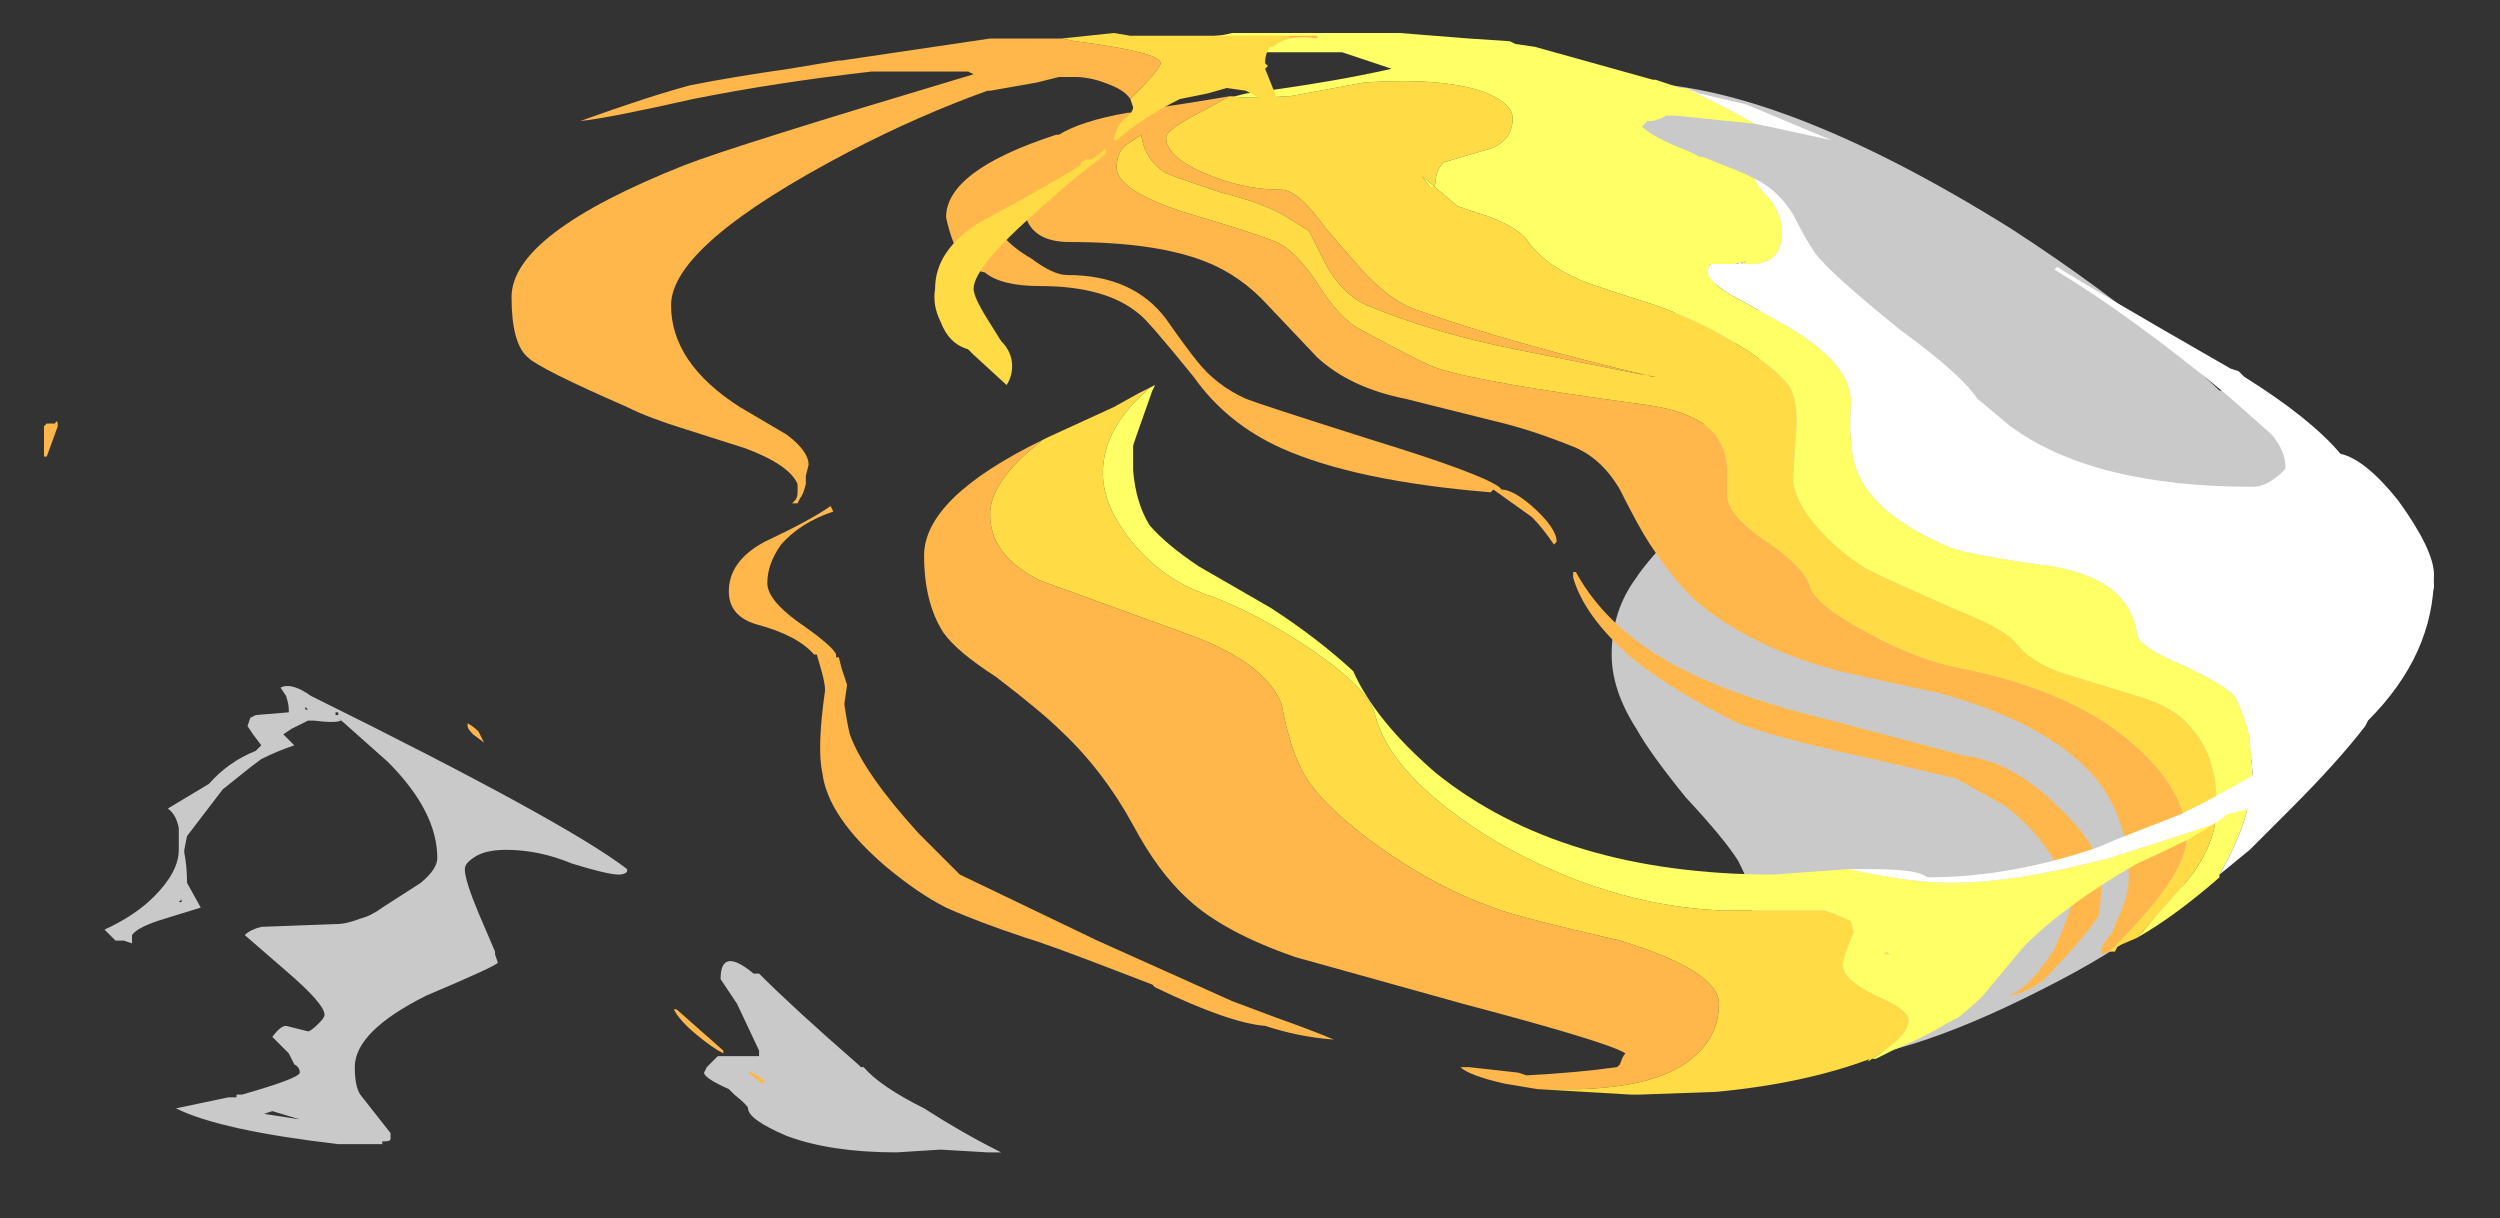 <?xml version="1.0" encoding="UTF-8" standalone="no"?>
<svg xmlns:ffdec="https://www.free-decompiler.com/flash" xmlns:xlink="http://www.w3.org/1999/xlink" ffdec:objectType="frame" height="155.05px" width="318.15px" xmlns="http://www.w3.org/2000/svg">
  <rect width="100%" height="100%" fill="#333333" stroke="none"/>
  <g transform="matrix(1.0, 0.0, 0.0, 1.0, 158.9, 144.2)">
    <use ffdec:characterId="1755" height="20.35" transform="matrix(7.0, 0.0, 0.0, 7.0, -153.3, -140.0)" width="43.45" xlink:href="#shape0"/>
  </g>
  <defs>
    <g id="shape0" transform="matrix(1.0, 0.0, 0.0, 1.0, 21.9, 20.0)">
      <path d="M16.9 -14.2 L17.65 -13.5 17.75 -13.5 Q18.05 -13.45 18.5 -13.05 19.55 -12.05 19.55 -10.95 19.55 -8.35 17.3 -5.45 L17.0 -5.05 Q17.1 -5.0 17.1 -4.9 17.1 -3.95 14.4 -2.6 11.85 -1.3 10.25 -1.3 9.55 -1.3 9.45 -1.8 L9.5 -2.15 9.4 -2.1 Q9.15 -2.1 9.15 -2.3 9.1 -2.4 9.15 -2.5 L9.25 -3.3 9.2 -3.55 Q9.15 -3.75 9.15 -4.2 L9.15 -4.4 Q9.05 -4.65 8.9 -4.95 8.65 -5.35 7.95 -6.1 7.3 -6.9 7.05 -7.35 6.6 -8.05 6.6 -8.7 6.6 -9.5 7.05 -10.1 7.2 -10.35 7.95 -11.15 L8.1 -11.3 Q8.35 -11.75 8.35 -12.05 8.35 -13.2 7.75 -14.9 7.15 -16.6 7.15 -17.0 7.15 -17.45 7.35 -17.85 L7.15 -17.95 Q6.3 -18.35 6.3 -18.45 6.3 -18.6 6.55 -18.65 L5.6 -18.95 Q5.7 -19.15 6.1 -19.15 L6.9 -19.1 Q9.6 -19.1 13.85 -16.45 15.55 -15.35 16.9 -14.2 M8.0 -17.0 Q8.0 -16.85 8.6 -15.15 9.0 -14.0 9.1 -13.05 9.3 -13.7 9.3 -14.55 9.3 -15.95 8.15 -17.4 L8.1 -17.45 Q8.0 -17.05 8.0 -17.0 M-17.15 -7.75 L-17.15 -7.7 -17.1 -7.7 -17.15 -7.75 M-17.1 -7.5 L-17.4 -7.35 -17.55 -7.25 -17.35 -7.05 Q-17.65 -6.95 -17.95 -6.8 L-18.15 -6.65 -18.65 -6.25 -19.3 -5.4 -19.35 -5.15 -19.35 -5.1 Q-19.3 -4.85 -19.3 -4.55 L-19.05 -4.1 -19.7 -3.9 Q-20.2 -3.75 -20.3 -3.6 L-20.3 -3.45 -20.45 -3.5 -20.6 -3.5 -20.8 -3.7 Q-20.25 -3.95 -19.9 -4.3 -19.45 -4.75 -19.45 -5.15 L-19.45 -5.55 Q-19.5 -5.8 -19.65 -5.9 L-18.9 -6.35 Q-18.55 -6.75 -18.05 -6.95 L-17.95 -7.05 -18.1 -7.25 -18.2 -7.4 -18.15 -7.55 -18.05 -7.6 -17.45 -7.65 -17.45 -7.7 Q-17.45 -7.8 -17.5 -7.95 L-17.6 -8.1 Q-17.4 -8.2 -17.05 -7.95 -12.4 -5.65 -11.3 -4.8 L-11.3 -4.75 Q-11.35 -4.7 -11.45 -4.7 -11.65 -4.7 -12.3 -4.9 -12.9 -5.15 -13.5 -5.15 -13.9 -5.15 -14.1 -5.0 -14.25 -4.9 -14.25 -4.8 -14.25 -4.6 -14.0 -4.0 L-13.7 -3.3 -13.7 -3.25 -13.65 -3.1 Q-13.65 -3.05 -14.95 -2.5 -16.25 -1.85 -16.25 -1.2 -16.25 -0.85 -16.15 -0.7 L-15.6 0.0 -15.6 0.1 Q-15.6 0.15 -15.7 0.15 L-15.75 0.15 -15.75 0.2 -16.55 0.2 Q-18.7 -0.05 -19.5 -0.45 L-18.55 -0.65 -18.4 -0.65 -18.4 -0.7 -18.3 -0.7 Q-17.25 -1.0 -17.25 -1.1 -17.25 -1.2 -17.35 -1.25 L-17.45 -1.45 -17.75 -1.75 Q-17.6 -1.95 -17.5 -1.95 L-17.1 -1.85 Q-17.05 -1.85 -16.9 -2.0 -16.8 -2.1 -16.8 -2.15 -16.8 -2.35 -17.5 -2.95 L-18.25 -3.6 Q-18.15 -3.7 -17.95 -3.75 L-16.6 -3.8 Q-16.4 -3.8 -16.15 -3.9 -15.95 -3.95 -15.75 -4.1 L-15.05 -4.55 Q-14.75 -4.8 -14.75 -5.0 -14.75 -5.85 -15.65 -6.75 L-16.55 -7.55 -16.5 -7.5 Q-16.6 -7.45 -17.0 -7.5 L-17.1 -7.5 M-16.6 -7.6 L-16.55 -7.6 -16.55 -7.65 -16.6 -7.65 -16.6 -7.6 M-17.7 -7.1 L-17.7 -7.1 M-19.4 -4.2 L-19.4 -4.25 -19.45 -4.2 -19.4 -4.2 M-17.9 -0.35 L-17.25 -0.25 -17.75 -0.4 -17.9 -0.35 M-8.9 -2.9 Q-8.25 -2.25 -7.1 -1.25 L-7.05 -1.2 -7.0 -1.2 Q-6.7 -0.85 -5.9 -0.45 -5.2 0.0 -4.5 0.35 L-4.75 0.35 -5.6 0.3 -6.4 0.35 Q-7.6 0.35 -8.4 0.05 -9.1 -0.25 -9.1 -0.45 -9.1 -0.5 -9.35 -0.7 L-9.45 -0.8 Q-9.9 -1.0 -9.9 -1.1 L-9.85 -1.2 -9.65 -1.4 -8.9 -1.4 -8.9 -1.5 -9.3 -2.35 -9.6 -2.8 Q-9.6 -3.4 -9.0 -2.9 L-8.9 -2.9 M-9.2 -1.05 L-9.2 -1.05" fill="#ffffff" fill-opacity="0.737" fill-rule="evenodd" stroke="none"/>
      <path d="M15.65 -3.3 L15.5 -3.25 15.5 -3.35 Q15.5 -3.4 15.7 -3.65 L15.8 -3.9 Q16.0 -4.3 16.0 -4.65 16.0 -5.7 15.4 -6.45 14.55 -7.45 12.55 -8.0 L10.95 -8.35 Q10.05 -8.55 9.25 -8.95 8.45 -9.35 8.0 -9.8 7.7 -10.1 7.3 -10.7 7.1 -11.0 6.75 -11.7 6.4 -12.3 5.85 -12.5 5.1 -12.8 4.45 -12.95 L2.85 -13.35 Q1.85 -13.55 1.25 -14.1 L0.35 -15.05 Q-0.15 -15.6 -0.8 -15.85 -1.7 -16.2 -3.25 -16.2 -3.9 -16.2 -4.05 -16.65 L-4.1 -16.7 -4.5 -16.35 Q-4.3 -16.1 -3.95 -15.9 -3.55 -15.6 -3.3 -15.6 -2.1 -15.6 -1.5 -14.8 -1.15 -14.3 -0.95 -14.05 -0.6 -13.6 -0.05 -13.35 0.2 -13.25 2.25 -12.6 4.2 -12.0 4.55 -11.75 L4.6 -11.7 Q4.8 -11.7 5.15 -11.4 5.6 -11.0 5.6 -10.75 L5.55 -10.7 Q5.35 -11.0 5.15 -11.2 L4.45 -11.7 4.4 -11.65 Q1.95 -11.85 0.6 -12.45 -0.4 -12.9 -1.0 -13.75 -1.85 -14.8 -2.0 -14.9 -2.6 -15.4 -3.8 -15.4 -4.5 -15.4 -4.8 -15.65 -5.15 -15.7 -5.35 -16.15 -5.45 -16.4 -5.5 -16.65 -5.5 -17.5 -3.5 -18.15 L-3.45 -18.15 Q-3.05 -18.4 -2.2 -18.55 L-2.1 -18.55 -2.0 -18.6 -1.9 -18.6 -1.6 -18.65 -0.95 -18.75 -0.35 -18.85 -0.8 -18.6 Q-1.5 -18.25 -1.5 -18.1 -1.5 -17.75 -0.8 -17.45 -0.1 -17.15 0.6 -17.15 0.9 -17.15 1.4 -16.45 L2.05 -15.7 Q2.6 -15.1 3.1 -14.95 4.8 -14.35 7.35 -13.75 L7.4 -13.75 7.1 -13.8 4.85 -14.25 Q3.35 -14.55 2.15 -15.05 1.7 -15.25 1.4 -15.8 L1.1 -16.4 0.7 -16.65 Q0.3 -16.9 -0.5 -17.1 -1.25 -17.35 -1.5 -17.45 -1.9 -17.7 -1.95 -18.15 L-2.25 -17.95 Q-2.4 -17.8 -2.4 -17.55 -2.4 -17.15 -1.2 -16.75 0.15 -16.35 0.5 -16.2 0.85 -16.05 1.25 -15.45 1.65 -14.8 2.05 -14.6 3.25 -13.95 3.45 -13.9 4.2 -13.65 7.15 -13.25 8.35 -13.1 8.6 -12.5 8.7 -12.3 8.7 -12.0 L8.7 -11.6 Q8.7 -11.25 9.35 -10.8 10.1 -10.3 10.2 -9.95 10.3 -9.6 11.25 -9.1 12.15 -8.6 12.95 -8.45 14.95 -8.05 16.05 -7.1 17.05 -6.25 17.05 -5.35 17.05 -4.7 15.75 -3.4 L15.65 -3.3 M7.95 -8.4 Q8.95 -7.9 10.6 -7.5 L13.05 -6.85 13.1 -6.85 Q13.95 -6.7 14.7 -5.95 15.5 -5.2 15.5 -4.65 15.5 -4.15 15.45 -3.95 15.3 -3.7 14.8 -3.15 L14.7 -3.05 Q14.35 -2.6 13.85 -2.5 L13.8 -2.5 Q14.15 -2.6 14.55 -3.2 L14.65 -3.35 14.8 -3.7 14.95 -4.1 Q14.9 -4.65 14.45 -5.25 14.2 -5.6 13.75 -5.95 L12.85 -6.45 11.35 -6.8 Q9.3 -7.25 8.8 -7.5 7.7 -8.05 6.95 -8.65 6.1 -9.4 5.9 -10.1 L5.9 -10.2 5.95 -10.2 Q6.55 -9.1 7.95 -8.4" fill="#ffb74c" fill-rule="evenodd" stroke="none"/>
      <path d="M16.15 -3.55 L15.8 -3.4 15.75 -3.3 15.65 -3.3 15.75 -3.4 Q17.05 -4.7 17.05 -5.35 17.05 -6.25 16.05 -7.1 14.95 -8.05 12.95 -8.45 12.15 -8.6 11.25 -9.1 10.3 -9.6 10.2 -9.95 10.1 -10.3 9.35 -10.8 8.7 -11.25 8.7 -11.6 L8.7 -12.0 Q8.7 -12.3 8.6 -12.5 8.35 -13.1 7.15 -13.25 4.2 -13.65 3.45 -13.9 3.25 -13.95 2.05 -14.6 1.65 -14.8 1.25 -15.45 0.85 -16.05 0.5 -16.2 0.15 -16.35 -1.2 -16.75 -2.4 -17.15 -2.4 -17.55 -2.4 -17.8 -2.25 -17.95 L-1.95 -18.15 Q-1.9 -17.7 -1.5 -17.45 -1.25 -17.35 -0.5 -17.1 0.3 -16.9 0.7 -16.65 L1.1 -16.4 1.4 -15.8 Q1.7 -15.25 2.15 -15.05 3.35 -14.55 4.85 -14.25 L7.1 -13.8 7.4 -13.75 7.35 -13.75 Q4.8 -14.35 3.1 -14.95 2.6 -15.1 2.05 -15.7 L1.4 -16.45 Q0.9 -17.15 0.6 -17.15 -0.1 -17.15 -0.8 -17.45 -1.5 -17.75 -1.5 -18.1 -1.5 -18.25 -0.8 -18.6 L-0.35 -18.85 Q0.05 -18.8 0.7 -18.85 L0.75 -18.85 2.1 -19.1 Q3.6 -19.2 4.35 -18.9 4.8 -18.7 4.8 -18.45 4.8 -18.05 4.4 -17.9 L3.55 -17.65 Q3.4 -17.5 3.4 -17.3 3.4 -17.25 3.35 -17.2 L3.3 -17.2 3.15 -17.4 3.8 -16.85 4.4 -16.65 Q4.9 -16.45 5.05 -16.25 5.35 -15.8 6.05 -15.5 6.3 -15.4 7.4 -15.05 8.25 -14.75 8.95 -14.3 9.6 -13.9 9.85 -13.55 10.0 -13.25 9.95 -12.7 9.9 -12.0 9.9 -11.85 9.95 -11.45 10.35 -11.0 10.75 -10.55 11.25 -10.25 11.65 -10.05 12.9 -9.5 13.8 -9.15 14.0 -8.85 14.3 -8.5 15.0 -8.3 L16.15 -7.95 Q16.85 -7.75 17.15 -7.35 17.6 -6.85 17.6 -5.95 17.6 -5.15 16.9 -4.4 L16.15 -3.55" fill="#ffdc45" fill-rule="evenodd" stroke="none"/>
      <path d="M17.65 -4.7 L17.65 -4.65 Q16.85 -3.95 16.15 -3.55 L16.9 -4.4 Q17.6 -5.15 17.6 -5.95 17.6 -6.85 17.15 -7.35 16.85 -7.75 16.15 -7.95 L15.0 -8.3 Q14.3 -8.5 14.0 -8.85 13.8 -9.15 12.9 -9.5 11.65 -10.05 11.25 -10.25 10.75 -10.55 10.35 -11.0 9.95 -11.45 9.9 -11.85 9.9 -12.0 9.95 -12.7 10.0 -13.25 9.85 -13.55 9.6 -13.9 8.95 -14.3 8.25 -14.75 7.4 -15.05 6.3 -15.4 6.05 -15.5 5.35 -15.8 5.05 -16.25 4.9 -16.45 4.4 -16.65 L3.8 -16.85 3.15 -17.4 3.3 -17.2 3.35 -17.2 Q3.4 -17.25 3.4 -17.3 3.4 -17.5 3.55 -17.65 L4.4 -17.9 Q4.8 -18.05 4.8 -18.45 4.8 -18.7 4.35 -18.9 3.6 -19.2 2.1 -19.1 L0.75 -18.85 0.7 -18.85 Q0.05 -18.8 -0.35 -18.85 L-0.25 -18.85 -0.05 -18.9 Q1.5 -19.1 2.6 -19.35 L1.7 -19.65 -1.0 -19.65 -1.25 -19.7 -1.4 -19.75 -0.9 -19.9 -0.6 -19.95 Q-0.5 -19.95 -0.3 -20.0 L2.75 -20.0 4.0 -19.9 4.75 -19.85 4.85 -19.8 5.2 -19.75 7.35 -19.15 7.4 -19.15 7.85 -19.0 7.95 -19.0 8.65 -18.65 9.2 -18.35 7.75 -18.5 7.6 -18.5 7.5 -18.45 7.35 -18.4 7.25 -18.4 7.15 -18.3 Q7.35 -18.1 8.0 -17.85 L8.2 -17.75 8.25 -17.75 9.0 -17.45 9.2 -17.35 Q9.25 -17.2 9.5 -16.95 9.7 -16.65 9.7 -16.4 9.7 -15.8 9.15 -15.8 L8.95 -15.8 9.05 -15.85 8.85 -15.8 8.4 -15.8 Q8.35 -15.75 8.35 -15.65 8.35 -15.5 8.75 -15.25 L9.65 -14.75 Q11.0 -14.0 10.95 -13.25 10.9 -12.35 11.1 -11.95 11.45 -11.2 12.75 -10.65 13.15 -10.5 14.65 -10.3 16.0 -10.05 16.15 -9.1 16.15 -8.85 17.0 -8.5 17.85 -8.1 17.95 -7.9 18.1 -7.6 18.2 -7.2 L18.25 -6.55 Q18.25 -5.75 17.65 -4.7" fill="#ffff66" fill-rule="evenodd" stroke="none"/>
      <path d="M9.2 -17.35 L9.3 -17.3 Q9.65 -17.1 9.9 -16.7 10.15 -16.2 10.3 -16.0 10.55 -15.65 11.85 -14.6 12.95 -13.8 13.25 -13.35 L13.85 -12.85 Q15.35 -11.75 18.25 -11.75 18.45 -11.75 18.65 -11.9 18.85 -12.05 18.85 -12.1 18.85 -12.4 18.6 -12.7 L17.75 -13.45 Q16.05 -14.85 14.65 -15.7 L14.7 -15.75 Q15.15 -15.45 17.85 -13.9 L18.0 -13.85 18.1 -13.75 Q19.3 -13.0 19.85 -12.35 20.3 -12.25 20.9 -11.5 21.55 -10.6 21.55 -10.15 21.55 -8.7 20.35 -7.5 L20.3 -7.4 Q19.8 -6.75 18.95 -5.9 L18.2 -5.15 17.65 -4.7 Q18.25 -5.75 18.25 -6.55 L18.2 -7.2 Q18.1 -7.6 17.95 -7.9 17.85 -8.1 17.0 -8.5 16.15 -8.85 16.15 -9.1 16.0 -10.05 14.65 -10.3 13.15 -10.5 12.75 -10.65 11.45 -11.2 11.1 -11.95 10.9 -12.35 10.95 -13.25 11.0 -14.0 9.65 -14.75 L8.75 -15.25 Q8.35 -15.5 8.35 -15.65 8.35 -15.75 8.4 -15.8 L8.85 -15.8 9.05 -15.85 8.95 -15.8 9.15 -15.8 Q9.7 -15.8 9.7 -16.4 9.7 -16.65 9.5 -16.95 9.25 -17.2 9.2 -17.35 M7.95 -19.0 L8.2 -18.9 9.05 -18.7 10.6 -18.05 9.45 -18.3 9.2 -18.35 8.65 -18.65 7.95 -19.0" fill="#ffffff" fill-rule="evenodd" stroke="none"/>
      <path d="M0.75 -19.9 L0.7 -19.95 1.25 -19.95 1.25 -19.9 Q0.95 -19.95 0.75 -19.9 M-3.4 -19.9 L-3.15 -19.85 Q-1.6 -19.65 -1.6 -19.45 -1.6 -19.35 -2.15 -18.8 -2.25 -18.95 -2.5 -19.05 -2.85 -19.2 -3.15 -19.2 L-3.45 -19.2 -3.85 -19.1 -4.7 -18.95 -4.75 -18.95 Q-6.0 -18.5 -7.25 -17.85 -10.5 -16.15 -10.5 -15.05 -10.5 -14.0 -9.25 -13.2 L-8.4 -12.7 Q-8.0 -12.4 -8.0 -12.15 L-8.05 -11.95 -8.05 -11.8 Q-8.1 -11.6 -8.15 -11.55 L-8.2 -11.45 -8.3 -11.45 -8.25 -11.5 Q-8.2 -11.55 -8.2 -11.65 L-8.2 -11.8 Q-8.35 -12.15 -9.15 -12.45 L-10.25 -12.8 Q-10.9 -13.0 -11.3 -13.2 -12.9 -13.9 -13.1 -14.1 -13.4 -14.35 -13.4 -15.2 -13.4 -16.35 -10.25 -17.6 -9.35 -17.95 -5.0 -19.25 L-5.1 -19.3 -6.85 -19.3 Q-8.6 -19.1 -10.1 -18.8 -11.65 -18.45 -12.15 -18.4 -10.9 -18.85 -10.15 -19.05 -9.4 -19.2 -8.35 -19.35 L-7.45 -19.5 -7.4 -19.5 -4.7 -19.9 -3.4 -19.9 M-3.65 -12.65 L-3.75 -12.6 -4.05 -12.35 Q-4.7 -11.75 -4.7 -11.25 -4.7 -10.5 -3.8 -10.05 L-1.05 -9.05 Q0.3 -8.55 0.6 -7.8 0.75 -6.95 1.05 -6.45 1.45 -5.85 2.45 -5.15 3.45 -4.45 4.45 -4.1 4.8 -3.95 6.75 -3.5 8.55 -2.95 8.55 -2.35 8.55 -1.75 8.05 -1.35 7.45 -0.85 6.05 -0.8 L5.25 -0.8 4.65 -0.9 Q4.0 -1.05 3.85 -1.2 L4.0 -1.2 4.9 -1.1 5.05 -1.05 Q6.0 -1.1 6.7 -1.2 L6.75 -1.25 Q6.8 -1.4 6.85 -1.45 6.55 -1.65 3.9 -2.35 L0.85 -3.2 Q-0.45 -3.65 -1.1 -4.25 -1.65 -4.75 -2.1 -5.6 -2.65 -6.6 -3.4 -7.3 -3.75 -7.65 -4.6 -8.3 -5.3 -8.75 -5.55 -9.1 -5.9 -9.65 -5.9 -10.5 -5.9 -11.55 -3.75 -12.6 L-3.65 -12.65 M1.55 -1.7 Q0.9 -1.75 0.3 -1.95 -0.35 -2.0 -1.7 -2.65 L-1.75 -2.7 -2.4 -2.95 Q-3.7 -3.45 -4.05 -3.55 -4.95 -3.85 -5.5 -4.1 -6.0 -4.35 -6.6 -4.85 -7.65 -5.75 -7.75 -6.55 -7.85 -7.0 -7.7 -8.05 -7.7 -8.15 -7.75 -8.35 L-7.85 -8.7 -7.9 -8.7 Q-8.2 -9.05 -8.95 -9.25 -9.45 -9.4 -9.45 -9.85 -9.45 -10.4 -8.8 -10.75 -7.95 -11.15 -7.6 -11.4 L-7.55 -11.3 Q-8.15 -11.1 -8.5 -10.7 -8.75 -10.35 -8.75 -10.0 -8.75 -9.7 -8.2 -9.3 -7.55 -8.85 -7.5 -8.7 L-7.5 -8.65 -7.45 -8.65 -7.4 -8.45 -7.3 -8.15 -7.35 -7.8 Q-7.3 -7.45 -7.25 -7.25 -7.0 -6.55 -6.0 -5.45 L-5.25 -4.7 Q-4.1 -4.15 -2.75 -3.5 L-0.3 -2.4 0.5 -2.1 Q1.2 -1.85 1.55 -1.7 M-5.1 -19.6 L-5.1 -19.6 M-4.75 -19.3 L-4.75 -19.3" fill="#ffb74c" fill-rule="evenodd" stroke="none"/>
      <path d="M0.75 -19.9 Q0.55 -19.85 0.45 -19.75 L0.4 -19.75 Q0.3 -19.65 0.3 -19.45 L0.35 -19.4 0.3 -19.35 0.6 -18.6 -0.05 -18.95 -0.4 -19.0 -0.75 -18.9 -1.25 -18.8 Q-1.95 -18.45 -2.4 -18.05 L-2.45 -18.05 Q-2.45 -18.2 -2.3 -18.4 -2.1 -18.55 -2.1 -18.65 L-2.15 -18.8 Q-1.6 -19.35 -1.6 -19.45 -1.6 -19.65 -3.15 -19.85 L-3.4 -19.9 -2.45 -20.0 -2.15 -19.95 0.7 -19.95 0.75 -19.9 M-1.8 -13.55 L-1.85 -13.5 Q-2.65 -12.8 -2.65 -12.0 -2.65 -11.45 -2.2 -10.85 -1.6 -10.05 -0.65 -9.75 0.25 -9.4 1.2 -8.75 2.2 -8.05 2.3 -7.6 2.6 -6.45 4.5 -5.3 6.5 -4.15 8.55 -4.05 L10.45 -4.05 Q10.65 -4.0 10.95 -3.85 L11.0 -3.65 10.9 -3.4 Q10.8 -3.15 10.8 -3.05 10.8 -2.8 11.4 -2.5 12.0 -2.25 12.0 -2.05 12.0 -1.75 11.25 -1.3 L11.3 -1.35 Q10.1 -0.9 8.5 -0.75 L7.1 -0.7 6.95 -0.7 5.25 -0.8 6.05 -0.8 Q7.45 -0.85 8.05 -1.35 8.55 -1.75 8.55 -2.35 8.55 -2.95 6.75 -3.5 4.8 -3.95 4.45 -4.1 3.45 -4.45 2.45 -5.15 1.45 -5.85 1.05 -6.45 0.75 -6.95 0.6 -7.8 0.3 -8.55 -1.05 -9.05 L-3.8 -10.05 Q-4.7 -10.5 -4.7 -11.25 -4.7 -11.75 -4.05 -12.35 L-3.75 -12.6 -3.65 -12.65 -2.45 -13.2 -2.0 -13.45 -1.8 -13.55 M11.65 -3.25 L11.55 -3.25 11.6 -3.3 11.65 -3.25 M-2.65 -17.85 Q-2.6 -17.95 -2.6 -17.8 -3.2 -17.35 -3.8 -16.8 -5.0 -15.75 -5.0 -15.35 -5.0 -15.2 -4.75 -14.8 L-4.5 -14.4 Q-4.3 -14.2 -4.3 -13.95 -4.3 -13.75 -4.4 -13.6 L-5.0 -14.15 -5.1 -14.25 Q-5.45 -14.35 -5.6 -14.75 -5.75 -15.05 -5.7 -15.35 -5.7 -16.05 -4.9 -16.55 L-3.9 -17.1 Q-3.45 -17.35 -3.05 -17.6 L-3.05 -17.65 -2.95 -17.7 -2.85 -17.7 -2.65 -17.85" fill="#ffdc45" fill-rule="evenodd" stroke="none"/>
      <path d="M-1.8 -13.55 L-1.7 -13.6 -1.75 -13.5 -2.05 -12.65 -2.1 -12.5 -2.1 -12.05 Q-2.05 -11.45 -1.8 -11.05 -1.5 -10.7 -0.9 -10.3 L0.4 -9.55 Q1.25 -9.0 1.9 -8.4 2.3 -7.5 3.4 -6.55 5.7 -4.7 9.55 -4.7 L10.9 -4.8 Q12.05 -4.55 12.75 -4.55 13.95 -4.55 15.65 -5.0 16.45 -5.25 17.5 -5.6 L17.6 -5.65 17.1 -5.35 Q16.6 -5.1 16.15 -4.9 14.85 -4.15 14.1 -3.4 L13.35 -2.5 Q13.15 -2.3 12.9 -2.1 L12.7 -2.0 Q12.3 -1.75 11.7 -1.5 L11.4 -1.35 11.3 -1.35 11.25 -1.3 Q12.0 -1.75 12.0 -2.05 12.0 -2.25 11.4 -2.5 10.8 -2.8 10.8 -3.05 10.8 -3.15 10.9 -3.4 L11.0 -3.65 10.95 -3.85 Q10.65 -4.0 10.45 -4.05 L8.55 -4.05 Q6.5 -4.15 4.5 -5.3 2.6 -6.45 2.3 -7.6 2.2 -8.05 1.2 -8.75 0.25 -9.4 -0.65 -9.75 -1.6 -10.05 -2.2 -10.85 -2.65 -11.45 -2.65 -12.0 -2.65 -12.8 -1.85 -13.5 L-1.8 -13.55 M11.65 -3.25 L11.6 -3.3 11.55 -3.25 11.65 -3.25" fill="#ffff66" fill-rule="evenodd" stroke="none"/>
      <path d="M17.6 -5.65 L17.5 -5.6 Q16.45 -5.25 15.65 -5.0 13.95 -4.55 12.75 -4.55 12.05 -4.55 10.9 -4.8 L11.25 -4.8 Q12.05 -4.8 12.25 -4.7 L12.35 -4.65 Q13.85 -4.65 15.45 -5.2 L15.8 -5.35 16.95 -5.8 17.35 -6.0 Q18.3 -6.5 19.2 -7.1 L20.3 -8.4 Q21.0 -9.35 21.0 -9.9 L21.2 -10.3 21.15 -10.55 21.05 -10.8 21.1 -10.95 21.15 -10.95 Q21.2 -10.85 21.35 -10.45 21.55 -10.05 21.55 -9.95 21.55 -9.7 20.65 -8.35 19.85 -7.1 19.5 -6.7 L19.35 -6.5 Q18.9 -5.9 18.6 -5.9 L18.45 -5.95 17.8 -5.8 17.6 -5.65" fill="#ffffff" fill-rule="evenodd" stroke="none"/>
      <path d="M-14.1 -7.25 Q-14.2 -7.35 -14.2 -7.4 -14.2 -7.55 -14.2 -7.45 -14.1 -7.4 -14.0 -7.3 L-13.9 -7.1 -14.1 -7.25 M-21.85 -12.3 L-21.9 -12.3 -21.9 -12.85 -21.85 -12.9 -21.7 -12.9 Q-21.65 -13.0 -21.65 -12.85 L-21.85 -12.3 M-10.4 -2.25 L-9.55 -1.5 -9.55 -1.45 Q-9.75 -1.55 -10.05 -1.8 -10.35 -2.05 -10.45 -2.25 L-10.4 -2.25 M-8.8 -0.95 Q-8.8 -0.9 -8.85 -0.9 L-9.1 -1.1 Q-9.05 -1.15 -8.8 -0.95" fill="#ffb74c" fill-rule="evenodd" stroke="none"/>
    </g>
  </defs>
</svg>

